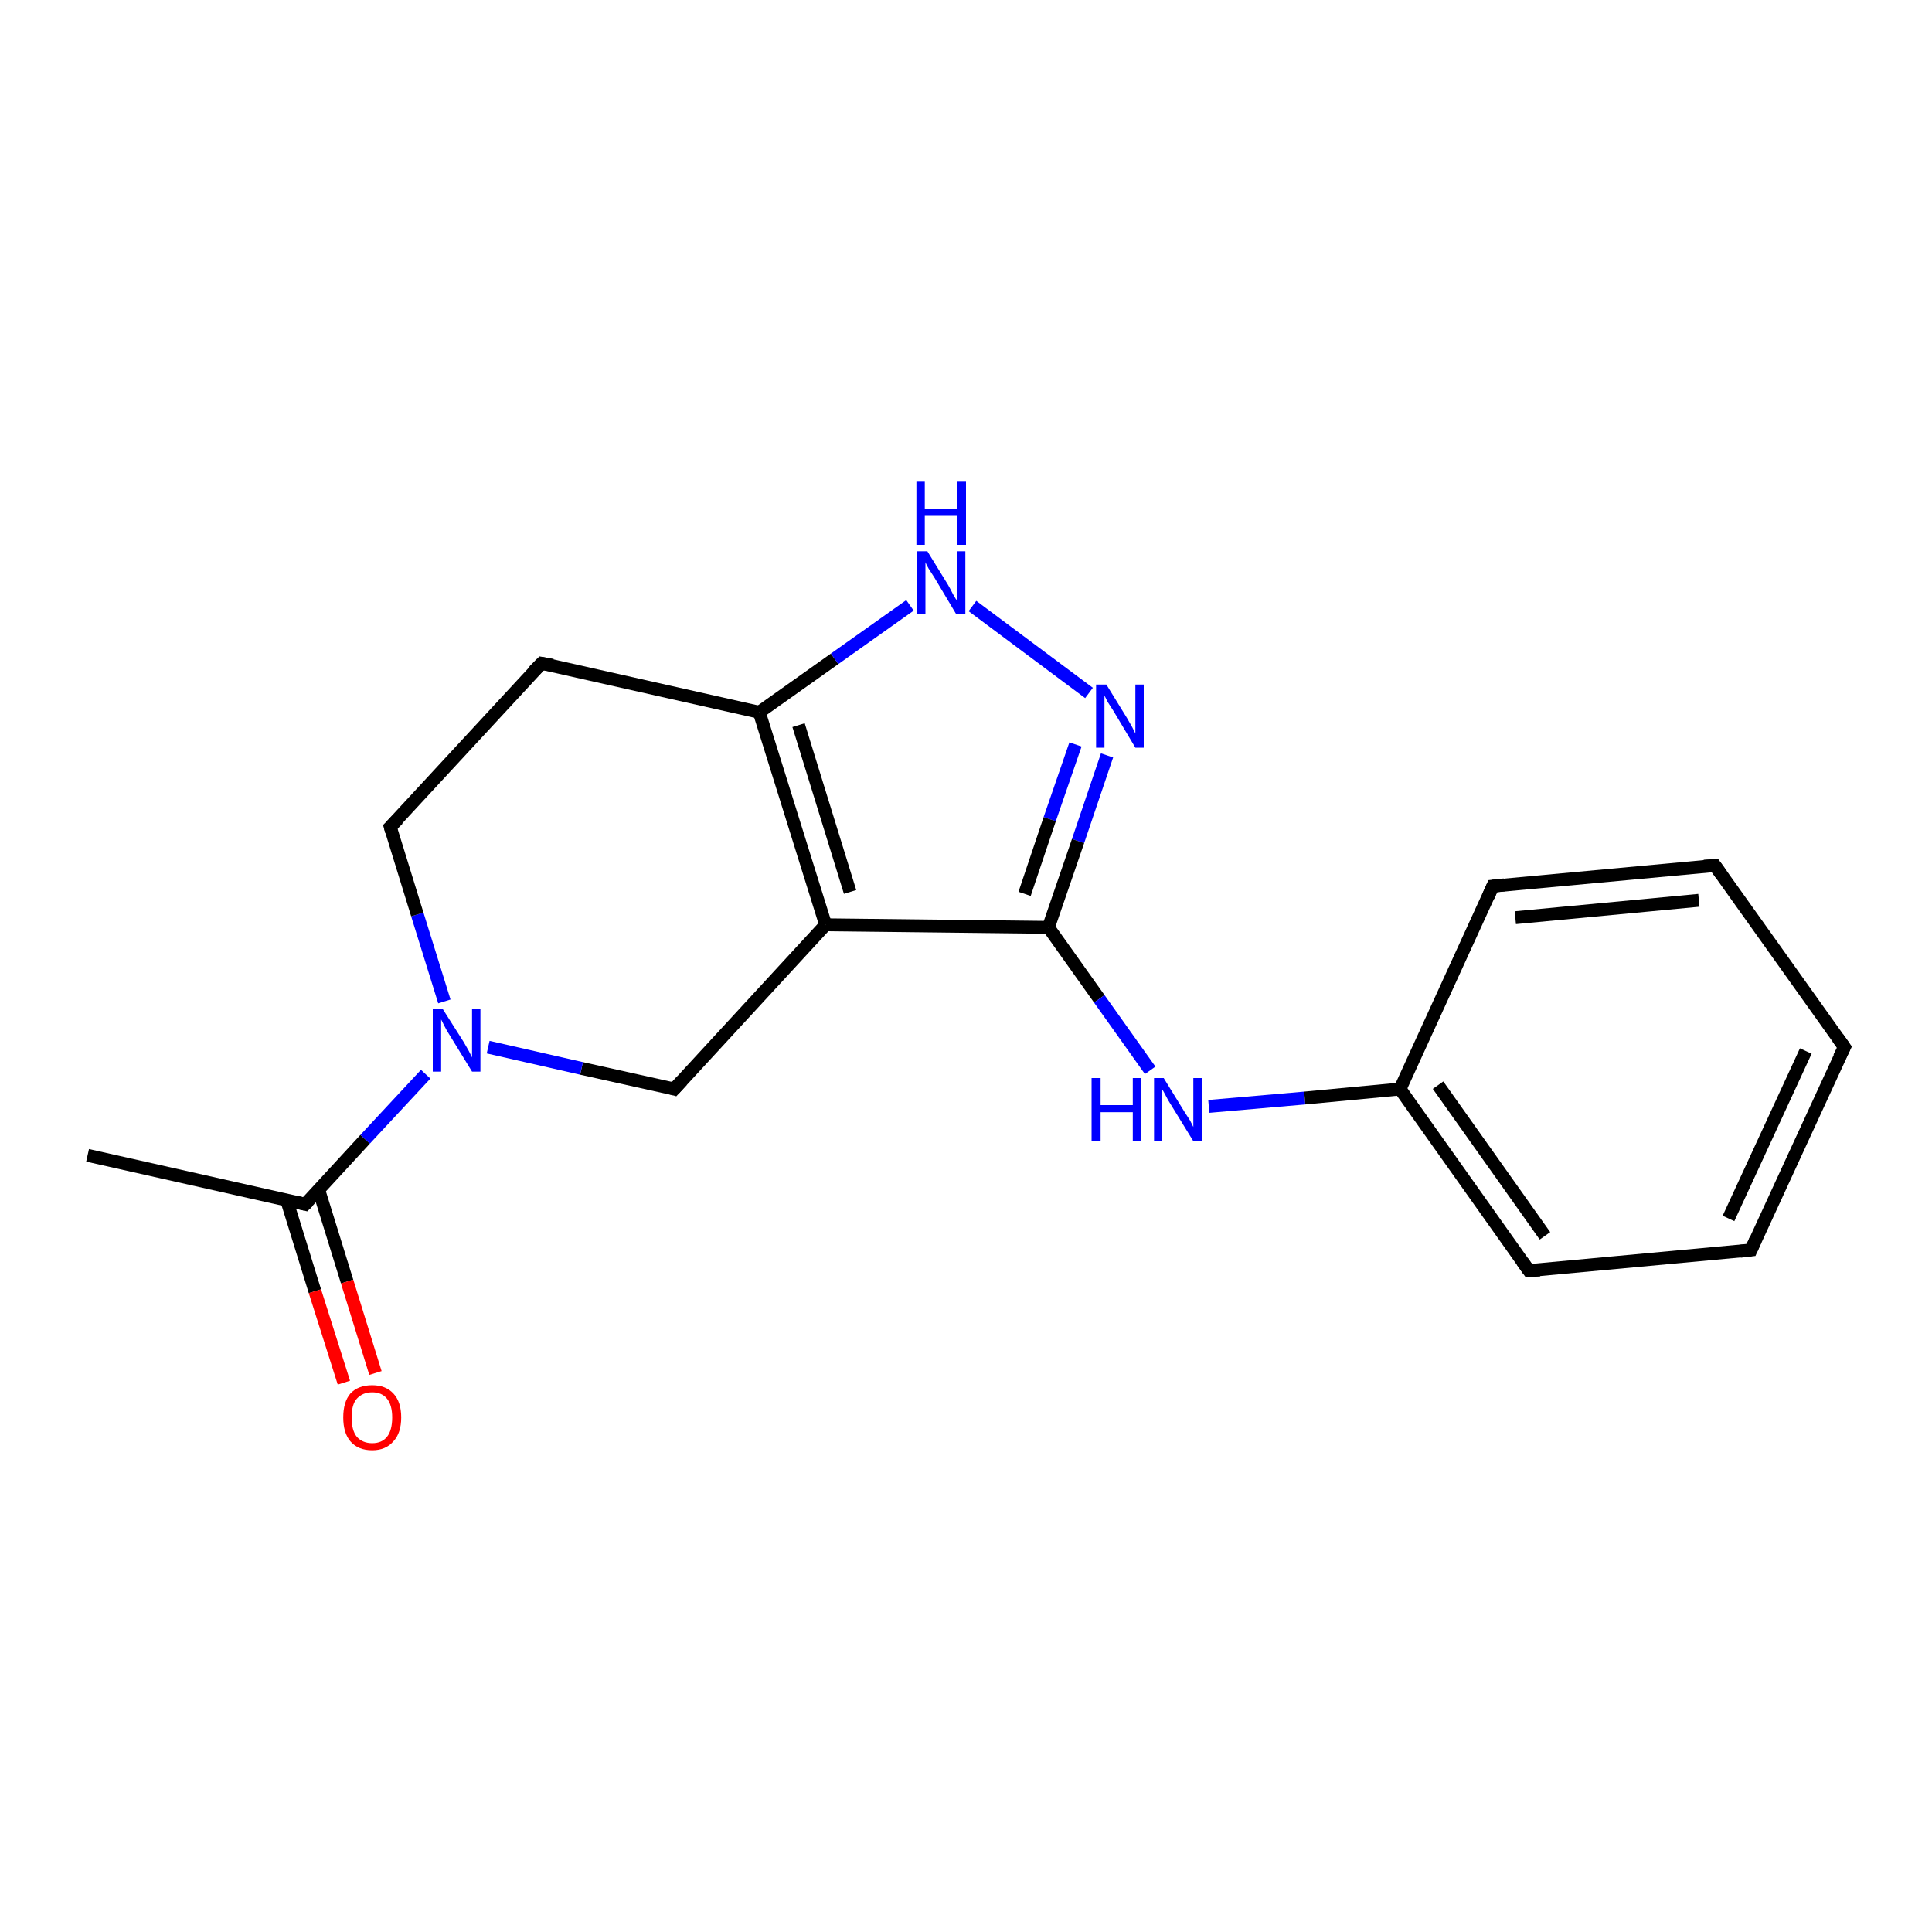 <?xml version='1.0' encoding='iso-8859-1'?>
<svg version='1.1' baseProfile='full'
              xmlns='http://www.w3.org/2000/svg'
                      xmlns:rdkit='http://www.rdkit.org/xml'
                      xmlns:xlink='http://www.w3.org/1999/xlink'
                  xml:space='preserve'
width='300px' height='300px' viewBox='0 0 300 300'>
<!-- END OF HEADER -->
<rect style='opacity:1.0;fill:#FFFFFF;stroke:none' width='300.0' height='300.0' x='0.0' y='0.0'> </rect>
<path class='bond-0 atom-0 atom-1' d='M 13.6,179.4 L 47.4,187.0' style='fill:none;fill-rule:evenodd;stroke:#000000;stroke-width:2.0px;stroke-linecap:butt;stroke-linejoin:miter;stroke-opacity:1' />
<path class='bond-1 atom-1 atom-2' d='M 44.5,186.3 L 48.9,200.5' style='fill:none;fill-rule:evenodd;stroke:#000000;stroke-width:2.0px;stroke-linecap:butt;stroke-linejoin:miter;stroke-opacity:1' />
<path class='bond-1 atom-1 atom-2' d='M 48.9,200.5 L 53.4,214.7' style='fill:none;fill-rule:evenodd;stroke:#FF0000;stroke-width:2.0px;stroke-linecap:butt;stroke-linejoin:miter;stroke-opacity:1' />
<path class='bond-1 atom-1 atom-2' d='M 49.5,184.8 L 53.9,199.0' style='fill:none;fill-rule:evenodd;stroke:#000000;stroke-width:2.0px;stroke-linecap:butt;stroke-linejoin:miter;stroke-opacity:1' />
<path class='bond-1 atom-1 atom-2' d='M 53.9,199.0 L 58.3,213.2' style='fill:none;fill-rule:evenodd;stroke:#FF0000;stroke-width:2.0px;stroke-linecap:butt;stroke-linejoin:miter;stroke-opacity:1' />
<path class='bond-2 atom-1 atom-3' d='M 47.4,187.0 L 56.7,176.9' style='fill:none;fill-rule:evenodd;stroke:#000000;stroke-width:2.0px;stroke-linecap:butt;stroke-linejoin:miter;stroke-opacity:1' />
<path class='bond-2 atom-1 atom-3' d='M 56.7,176.9 L 66.1,166.8' style='fill:none;fill-rule:evenodd;stroke:#0000FF;stroke-width:2.0px;stroke-linecap:butt;stroke-linejoin:miter;stroke-opacity:1' />
<path class='bond-3 atom-3 atom-4' d='M 69.0,155.5 L 64.8,142.0' style='fill:none;fill-rule:evenodd;stroke:#0000FF;stroke-width:2.0px;stroke-linecap:butt;stroke-linejoin:miter;stroke-opacity:1' />
<path class='bond-3 atom-3 atom-4' d='M 64.8,142.0 L 60.6,128.4' style='fill:none;fill-rule:evenodd;stroke:#000000;stroke-width:2.0px;stroke-linecap:butt;stroke-linejoin:miter;stroke-opacity:1' />
<path class='bond-4 atom-4 atom-5' d='M 60.6,128.4 L 84.1,103.0' style='fill:none;fill-rule:evenodd;stroke:#000000;stroke-width:2.0px;stroke-linecap:butt;stroke-linejoin:miter;stroke-opacity:1' />
<path class='bond-5 atom-5 atom-6' d='M 84.1,103.0 L 117.9,110.6' style='fill:none;fill-rule:evenodd;stroke:#000000;stroke-width:2.0px;stroke-linecap:butt;stroke-linejoin:miter;stroke-opacity:1' />
<path class='bond-6 atom-6 atom-7' d='M 117.9,110.6 L 129.6,102.3' style='fill:none;fill-rule:evenodd;stroke:#000000;stroke-width:2.0px;stroke-linecap:butt;stroke-linejoin:miter;stroke-opacity:1' />
<path class='bond-6 atom-6 atom-7' d='M 129.6,102.3 L 141.3,94.0' style='fill:none;fill-rule:evenodd;stroke:#0000FF;stroke-width:2.0px;stroke-linecap:butt;stroke-linejoin:miter;stroke-opacity:1' />
<path class='bond-7 atom-7 atom-8' d='M 151.0,94.1 L 169.1,107.6' style='fill:none;fill-rule:evenodd;stroke:#0000FF;stroke-width:2.0px;stroke-linecap:butt;stroke-linejoin:miter;stroke-opacity:1' />
<path class='bond-8 atom-8 atom-9' d='M 171.9,117.3 L 167.4,130.6' style='fill:none;fill-rule:evenodd;stroke:#0000FF;stroke-width:2.0px;stroke-linecap:butt;stroke-linejoin:miter;stroke-opacity:1' />
<path class='bond-8 atom-8 atom-9' d='M 167.4,130.6 L 162.8,144.0' style='fill:none;fill-rule:evenodd;stroke:#000000;stroke-width:2.0px;stroke-linecap:butt;stroke-linejoin:miter;stroke-opacity:1' />
<path class='bond-8 atom-8 atom-9' d='M 167.0,115.6 L 163.0,127.2' style='fill:none;fill-rule:evenodd;stroke:#0000FF;stroke-width:2.0px;stroke-linecap:butt;stroke-linejoin:miter;stroke-opacity:1' />
<path class='bond-8 atom-8 atom-9' d='M 163.0,127.2 L 159.1,138.8' style='fill:none;fill-rule:evenodd;stroke:#000000;stroke-width:2.0px;stroke-linecap:butt;stroke-linejoin:miter;stroke-opacity:1' />
<path class='bond-9 atom-9 atom-10' d='M 162.8,144.0 L 170.7,155.1' style='fill:none;fill-rule:evenodd;stroke:#000000;stroke-width:2.0px;stroke-linecap:butt;stroke-linejoin:miter;stroke-opacity:1' />
<path class='bond-9 atom-9 atom-10' d='M 170.7,155.1 L 178.6,166.2' style='fill:none;fill-rule:evenodd;stroke:#0000FF;stroke-width:2.0px;stroke-linecap:butt;stroke-linejoin:miter;stroke-opacity:1' />
<path class='bond-10 atom-10 atom-11' d='M 187.7,171.8 L 202.6,170.5' style='fill:none;fill-rule:evenodd;stroke:#0000FF;stroke-width:2.0px;stroke-linecap:butt;stroke-linejoin:miter;stroke-opacity:1' />
<path class='bond-10 atom-10 atom-11' d='M 202.6,170.5 L 217.4,169.1' style='fill:none;fill-rule:evenodd;stroke:#000000;stroke-width:2.0px;stroke-linecap:butt;stroke-linejoin:miter;stroke-opacity:1' />
<path class='bond-11 atom-11 atom-12' d='M 217.4,169.1 L 237.4,197.3' style='fill:none;fill-rule:evenodd;stroke:#000000;stroke-width:2.0px;stroke-linecap:butt;stroke-linejoin:miter;stroke-opacity:1' />
<path class='bond-11 atom-11 atom-12' d='M 223.3,168.5 L 239.9,191.9' style='fill:none;fill-rule:evenodd;stroke:#000000;stroke-width:2.0px;stroke-linecap:butt;stroke-linejoin:miter;stroke-opacity:1' />
<path class='bond-12 atom-12 atom-13' d='M 237.4,197.3 L 271.9,194.1' style='fill:none;fill-rule:evenodd;stroke:#000000;stroke-width:2.0px;stroke-linecap:butt;stroke-linejoin:miter;stroke-opacity:1' />
<path class='bond-13 atom-13 atom-14' d='M 271.9,194.1 L 286.4,162.6' style='fill:none;fill-rule:evenodd;stroke:#000000;stroke-width:2.0px;stroke-linecap:butt;stroke-linejoin:miter;stroke-opacity:1' />
<path class='bond-13 atom-13 atom-14' d='M 268.4,189.2 L 280.4,163.2' style='fill:none;fill-rule:evenodd;stroke:#000000;stroke-width:2.0px;stroke-linecap:butt;stroke-linejoin:miter;stroke-opacity:1' />
<path class='bond-14 atom-14 atom-15' d='M 286.4,162.6 L 266.3,134.4' style='fill:none;fill-rule:evenodd;stroke:#000000;stroke-width:2.0px;stroke-linecap:butt;stroke-linejoin:miter;stroke-opacity:1' />
<path class='bond-15 atom-15 atom-16' d='M 266.3,134.4 L 231.8,137.6' style='fill:none;fill-rule:evenodd;stroke:#000000;stroke-width:2.0px;stroke-linecap:butt;stroke-linejoin:miter;stroke-opacity:1' />
<path class='bond-15 atom-15 atom-16' d='M 263.8,139.8 L 235.3,142.5' style='fill:none;fill-rule:evenodd;stroke:#000000;stroke-width:2.0px;stroke-linecap:butt;stroke-linejoin:miter;stroke-opacity:1' />
<path class='bond-16 atom-9 atom-17' d='M 162.8,144.0 L 128.2,143.6' style='fill:none;fill-rule:evenodd;stroke:#000000;stroke-width:2.0px;stroke-linecap:butt;stroke-linejoin:miter;stroke-opacity:1' />
<path class='bond-17 atom-17 atom-18' d='M 128.2,143.6 L 104.7,169.1' style='fill:none;fill-rule:evenodd;stroke:#000000;stroke-width:2.0px;stroke-linecap:butt;stroke-linejoin:miter;stroke-opacity:1' />
<path class='bond-18 atom-18 atom-3' d='M 104.7,169.1 L 90.3,165.9' style='fill:none;fill-rule:evenodd;stroke:#000000;stroke-width:2.0px;stroke-linecap:butt;stroke-linejoin:miter;stroke-opacity:1' />
<path class='bond-18 atom-18 atom-3' d='M 90.3,165.9 L 75.8,162.6' style='fill:none;fill-rule:evenodd;stroke:#0000FF;stroke-width:2.0px;stroke-linecap:butt;stroke-linejoin:miter;stroke-opacity:1' />
<path class='bond-19 atom-17 atom-6' d='M 128.2,143.6 L 117.9,110.6' style='fill:none;fill-rule:evenodd;stroke:#000000;stroke-width:2.0px;stroke-linecap:butt;stroke-linejoin:miter;stroke-opacity:1' />
<path class='bond-19 atom-17 atom-6' d='M 132.0,138.5 L 124.0,112.6' style='fill:none;fill-rule:evenodd;stroke:#000000;stroke-width:2.0px;stroke-linecap:butt;stroke-linejoin:miter;stroke-opacity:1' />
<path class='bond-20 atom-16 atom-11' d='M 231.8,137.6 L 217.4,169.1' style='fill:none;fill-rule:evenodd;stroke:#000000;stroke-width:2.0px;stroke-linecap:butt;stroke-linejoin:miter;stroke-opacity:1' />
<path d='M 45.7,186.6 L 47.4,187.0 L 47.9,186.5' style='fill:none;stroke:#000000;stroke-width:2.0px;stroke-linecap:butt;stroke-linejoin:miter;stroke-opacity:1;' />
<path d='M 60.8,129.1 L 60.6,128.4 L 61.8,127.2' style='fill:none;stroke:#000000;stroke-width:2.0px;stroke-linecap:butt;stroke-linejoin:miter;stroke-opacity:1;' />
<path d='M 82.9,104.2 L 84.1,103.0 L 85.8,103.3' style='fill:none;stroke:#000000;stroke-width:2.0px;stroke-linecap:butt;stroke-linejoin:miter;stroke-opacity:1;' />
<path d='M 236.4,195.9 L 237.4,197.3 L 239.1,197.2' style='fill:none;stroke:#000000;stroke-width:2.0px;stroke-linecap:butt;stroke-linejoin:miter;stroke-opacity:1;' />
<path d='M 270.2,194.3 L 271.9,194.1 L 272.6,192.5' style='fill:none;stroke:#000000;stroke-width:2.0px;stroke-linecap:butt;stroke-linejoin:miter;stroke-opacity:1;' />
<path d='M 285.6,164.2 L 286.4,162.6 L 285.4,161.2' style='fill:none;stroke:#000000;stroke-width:2.0px;stroke-linecap:butt;stroke-linejoin:miter;stroke-opacity:1;' />
<path d='M 267.3,135.8 L 266.3,134.4 L 264.6,134.5' style='fill:none;stroke:#000000;stroke-width:2.0px;stroke-linecap:butt;stroke-linejoin:miter;stroke-opacity:1;' />
<path d='M 233.6,137.4 L 231.8,137.6 L 231.1,139.2' style='fill:none;stroke:#000000;stroke-width:2.0px;stroke-linecap:butt;stroke-linejoin:miter;stroke-opacity:1;' />
<path d='M 105.9,167.8 L 104.7,169.1 L 104.0,168.9' style='fill:none;stroke:#000000;stroke-width:2.0px;stroke-linecap:butt;stroke-linejoin:miter;stroke-opacity:1;' />
<path class='atom-2' d='M 53.3 220.1
Q 53.3 217.7, 54.4 216.4
Q 55.6 215.1, 57.8 215.1
Q 59.9 215.1, 61.1 216.4
Q 62.3 217.7, 62.3 220.1
Q 62.3 222.5, 61.1 223.8
Q 59.9 225.2, 57.8 225.2
Q 55.6 225.2, 54.4 223.8
Q 53.3 222.5, 53.3 220.1
M 57.8 224.1
Q 59.3 224.1, 60.1 223.1
Q 60.9 222.1, 60.9 220.1
Q 60.9 218.2, 60.1 217.2
Q 59.3 216.2, 57.8 216.2
Q 56.3 216.2, 55.4 217.2
Q 54.6 218.1, 54.6 220.1
Q 54.6 222.1, 55.4 223.1
Q 56.3 224.1, 57.8 224.1
' fill='#FF0000'/>
<path class='atom-3' d='M 68.7 156.6
L 72.0 161.8
Q 72.3 162.3, 72.8 163.2
Q 73.3 164.2, 73.3 164.2
L 73.3 156.6
L 74.6 156.6
L 74.6 166.4
L 73.3 166.4
L 69.8 160.7
Q 69.4 160.1, 69.0 159.3
Q 68.6 158.5, 68.5 158.3
L 68.5 166.4
L 67.2 166.4
L 67.2 156.6
L 68.7 156.6
' fill='#0000FF'/>
<path class='atom-7' d='M 144.0 85.6
L 147.2 90.8
Q 147.5 91.3, 148.0 92.3
Q 148.5 93.2, 148.6 93.2
L 148.6 85.6
L 149.9 85.6
L 149.9 95.4
L 148.5 95.4
L 145.1 89.7
Q 144.7 89.1, 144.2 88.3
Q 143.8 87.6, 143.7 87.3
L 143.7 95.4
L 142.4 95.4
L 142.4 85.6
L 144.0 85.6
' fill='#0000FF'/>
<path class='atom-7' d='M 142.3 74.8
L 143.6 74.8
L 143.6 79.0
L 148.6 79.0
L 148.6 74.8
L 150.0 74.8
L 150.0 84.6
L 148.6 84.6
L 148.6 80.1
L 143.6 80.1
L 143.6 84.6
L 142.3 84.6
L 142.3 74.8
' fill='#0000FF'/>
<path class='atom-8' d='M 171.8 106.3
L 175.0 111.5
Q 175.3 112.0, 175.8 112.9
Q 176.3 113.9, 176.3 113.9
L 176.3 106.3
L 177.6 106.3
L 177.6 116.1
L 176.3 116.1
L 172.9 110.4
Q 172.5 109.8, 172.0 109.0
Q 171.6 108.2, 171.5 108.0
L 171.5 116.1
L 170.2 116.1
L 170.2 106.3
L 171.8 106.3
' fill='#0000FF'/>
<path class='atom-10' d='M 169.5 167.4
L 170.9 167.4
L 170.9 171.6
L 175.9 171.6
L 175.9 167.4
L 177.2 167.4
L 177.2 177.2
L 175.9 177.2
L 175.9 172.7
L 170.9 172.7
L 170.9 177.2
L 169.5 177.2
L 169.5 167.4
' fill='#0000FF'/>
<path class='atom-10' d='M 180.7 167.4
L 183.9 172.6
Q 184.2 173.1, 184.8 174.0
Q 185.3 175.0, 185.3 175.0
L 185.3 167.4
L 186.6 167.4
L 186.6 177.2
L 185.3 177.2
L 181.8 171.5
Q 181.4 170.9, 181.0 170.1
Q 180.6 169.3, 180.4 169.1
L 180.4 177.2
L 179.2 177.2
L 179.2 167.4
L 180.7 167.4
' fill='#0000FF'/>
</svg>
